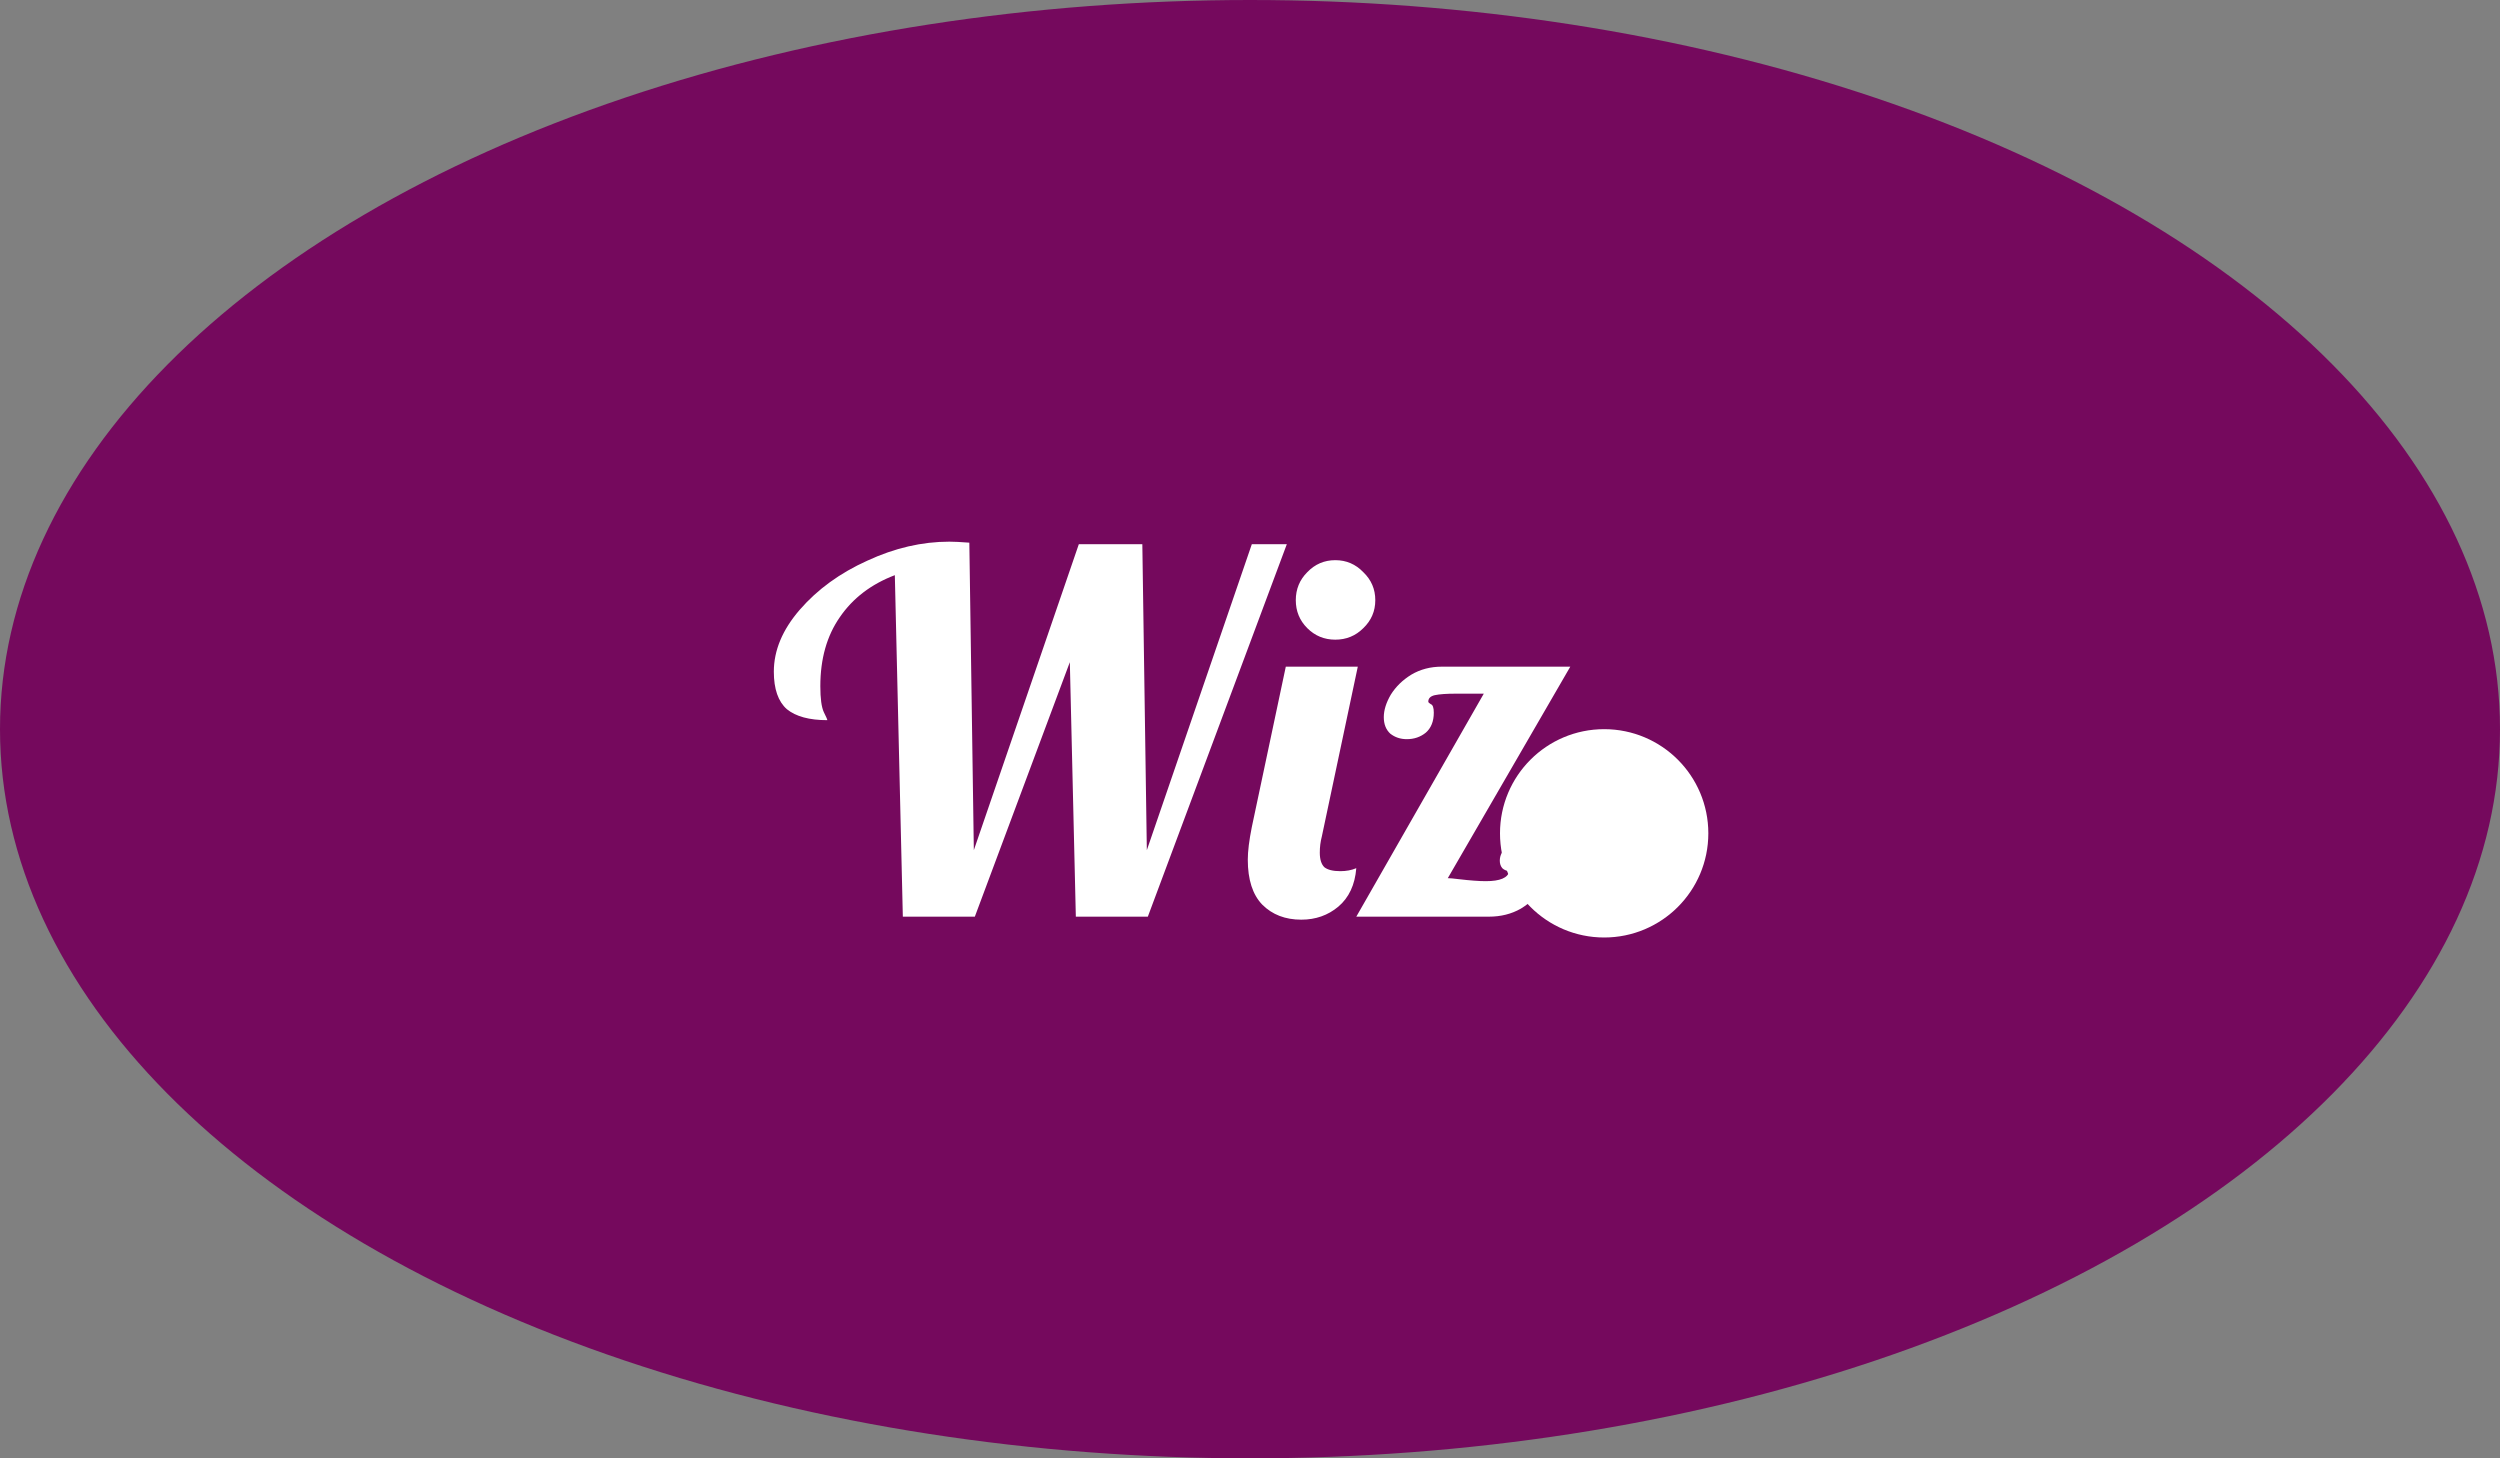 <svg width="120" height="70" viewBox="0 0 120 70" fill="none" xmlns="http://www.w3.org/2000/svg">
<rect x="0" y="0" width="120" height="70" fill="#808080" stroke="none"/>
<ellipse cx="60" cy="35" rx="60" ry="35" fill="#75095D"/>
<path d="M42.952 27.608C41.816 28.04 40.936 28.712 40.312 29.624C39.688 30.52 39.376 31.624 39.376 32.936C39.376 33.528 39.432 33.944 39.544 34.184C39.656 34.408 39.712 34.536 39.712 34.568C38.848 34.568 38.2 34.392 37.768 34.04C37.352 33.672 37.144 33.072 37.144 32.24C37.144 31.216 37.56 30.224 38.392 29.264C39.24 28.288 40.32 27.504 41.632 26.912C42.944 26.304 44.256 26 45.568 26C45.792 26 46.112 26.016 46.528 26.048L46.744 40.808L51.784 26.12H54.832L55.048 40.808L60.088 26.12H61.768L55.096 44H51.64L51.352 31.784L46.792 44H43.336L42.952 27.608ZM64.094 30.704C63.566 30.704 63.118 30.52 62.75 30.152C62.382 29.784 62.198 29.336 62.198 28.808C62.198 28.28 62.382 27.832 62.75 27.464C63.118 27.08 63.566 26.888 64.094 26.888C64.622 26.888 65.07 27.08 65.438 27.464C65.822 27.832 66.014 28.28 66.014 28.808C66.014 29.336 65.822 29.784 65.438 30.152C65.07 30.52 64.622 30.704 64.094 30.704ZM62.462 44.144C61.694 44.144 61.07 43.904 60.59 43.424C60.126 42.944 59.894 42.224 59.894 41.264C59.894 40.864 59.958 40.344 60.086 39.704L61.718 32H65.174L63.446 40.16C63.382 40.4 63.35 40.656 63.35 40.928C63.35 41.248 63.422 41.48 63.566 41.624C63.726 41.752 63.982 41.816 64.334 41.816C64.622 41.816 64.878 41.768 65.102 41.672C65.038 42.472 64.75 43.088 64.238 43.52C63.742 43.936 63.15 44.144 62.462 44.144ZM71.222 33.296H69.878C69.43 33.296 69.094 33.32 68.87 33.368C68.662 33.416 68.558 33.52 68.558 33.68C68.558 33.712 68.598 33.752 68.678 33.8C68.774 33.832 68.822 33.968 68.822 34.208C68.822 34.624 68.694 34.944 68.438 35.168C68.182 35.376 67.878 35.48 67.526 35.48C67.222 35.48 66.958 35.392 66.734 35.216C66.526 35.024 66.422 34.76 66.422 34.424C66.422 34.088 66.534 33.728 66.758 33.344C66.998 32.96 67.326 32.64 67.742 32.384C68.174 32.128 68.662 32 69.206 32H75.374L69.494 42.152C69.59 42.152 69.766 42.168 70.022 42.2C70.566 42.264 70.998 42.296 71.318 42.296C72.006 42.296 72.382 42.136 72.446 41.816C72.302 41.8 72.19 41.752 72.11 41.672C72.03 41.576 71.99 41.456 71.99 41.312C71.99 41.056 72.11 40.824 72.35 40.616C72.59 40.392 72.918 40.28 73.334 40.28C73.686 40.28 73.95 40.384 74.126 40.592C74.302 40.8 74.39 41.08 74.39 41.432C74.39 41.816 74.27 42.208 74.03 42.608C73.79 43.008 73.446 43.344 72.998 43.616C72.55 43.872 72.038 44 71.462 44H65.102L71.222 33.296Z" fill="white"/>
<circle cx="77" cy="40" r="5" fill="white"/>
</svg>
